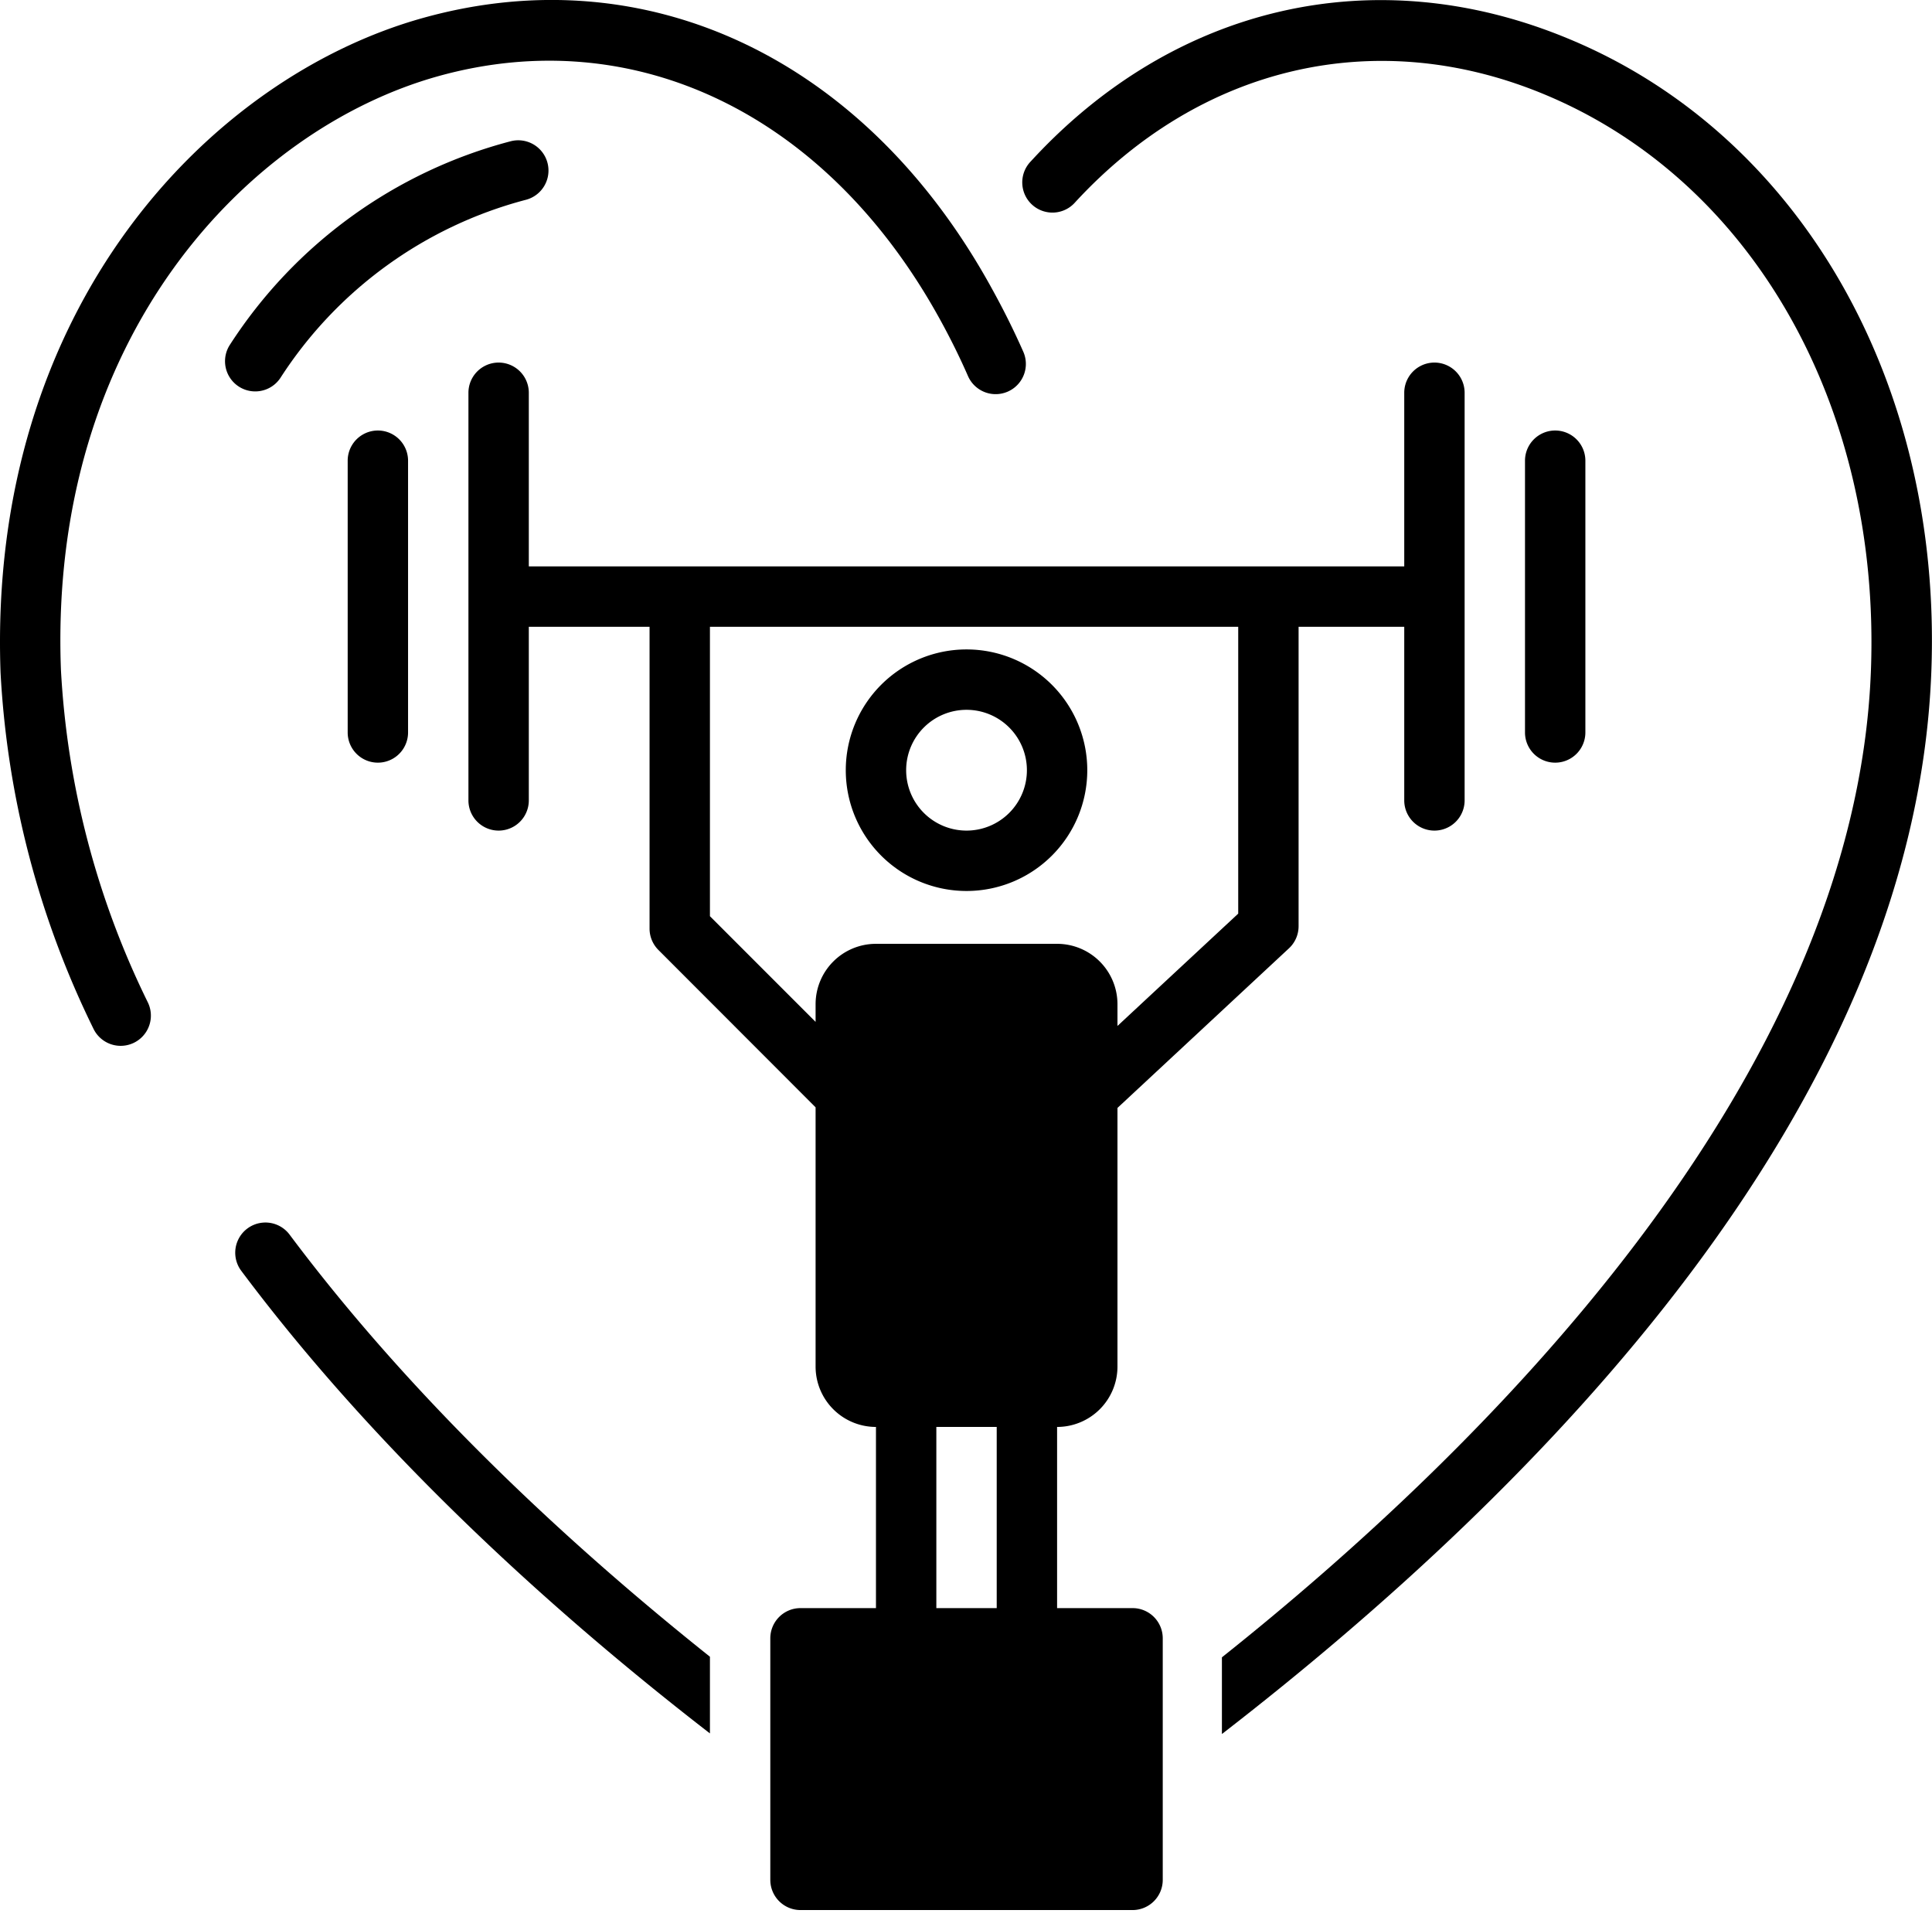 <svg xmlns="http://www.w3.org/2000/svg" data-name="Layer 1" width="128" height="127"><rect id="backgroundrect" width="100%" height="100%" x="0" y="0" fill="none" stroke="none" style="" class=""/><title>93 Miscellaneous 18 solid</title><g class="currentLayer" style=""><title>Layer 1</title><path d="M16.905,25.926 a2,2 0 0 0 1.67,-0.89 a27.72,27.72 0 0 1 16.26,-11.8 a2,2 0 1 0 -1,-3.88 A31.7,31.7 0 0 0 15.245,22.816 a2,2 0 0 0 1.66,3.11 z" id="svg_1" class=""/><path d="M23.035,30.516 V48.516 a2,2 0 0 0 4,0 V30.516 a2,2 0 0 0 -4,0 z" id="svg_2" class=""/><path d="M105.035,48.516 V30.516 a2,2 0 0 0 -4,0 V48.516 a2,2 0 0 0 4,0 z" id="svg_3" class=""/><path d="M64.035,43.016 a8,8 0 1 0 8,8 A8,8 0 0 0 64.035,43.016 zm0,12 a4,4 0 1 1 4,-4 A4,4 0 0 1 64.035,55.016 z" id="svg_4" class=""/><path d="M4.035,44.326 c-0.81,-22 12.41,-35.77 25,-39.28 c13,-3.62 25.71,2.5 33.18,16 c0.72,1.3 1.35,2.57 1.92,3.87 a2,2 0 0 0 3.66,-1.62 c-0.62,-1.4 -1.3,-2.77 -2.08,-4.18 C57.365,3.896 42.895,-2.954 28.035,1.186 C13.945,5.106 -0.815,20.326 0.035,44.516 A60.73,60.73 0 0 0 6.185,68.126 a2,2 0 0 0 3.62,-1.71 A56.79,56.79 0 0 1 4.035,44.326 z" id="svg_5" class=""/><path d="M19.185,81.776 a2,2 0 1 0 -3.2,2.4 C25.395,96.756 37.345,107.326 47.035,114.816 v-5.08 C38.035,102.566 27.565,92.976 19.185,81.776 z" id="svg_6" class=""/><path d="M103.795,2.516 c-12.7,-5.23 -26,-2.18 -35.5,8.17 a2,2 0 1 0 2.94,2.71 c8.35,-9.06 19.95,-11.74 31,-7.18 c13.84,5.7 22.36,20.67 21.72,38.15 c-1,27.38 -26,51.88 -43,65.41 v5.08 c21,-16.24 45.9,-41.44 47,-70.35 C128.695,25.306 119.205,8.826 103.795,2.516 z" id="svg_7" class=""/><path d="M75.035,106.516 H70.035 V94.516 a4,4 0 0 0 4,-4 V73.386 L85.395,62.816 A2,2 0 0 0 86.035,61.356 V41.516 h7 V53.016 a2,2 0 0 0 4,0 v-27 a2,2 0 0 0 -4,0 V37.516 H35.035 V26.016 a2,2 0 0 0 -4,0 v27 a2,2 0 0 0 4,0 V41.516 h8 V61.516 a2,2 0 0 0 0.59,1.41 L54.035,73.346 V90.516 a4,4 0 0 0 4,4 v12 H53.035 a2,2 0 0 0 -2,2 v16 a2,2 0 0 0 2,2 H75.035 a2,2 0 0 0 2,-2 V108.516 A2,2 0 0 0 75.035,106.516 zM54.035,66.516 v1.17 l-7,-7 V41.516 H82.035 V60.516 l-8,7.44 V66.516 a4,4 0 0 0 -4,-4 H58.035 A4,4 0 0 0 54.035,66.516 zm12,40 H62.035 V94.516 h4 z" id="svg_8" class=""/></g></svg>